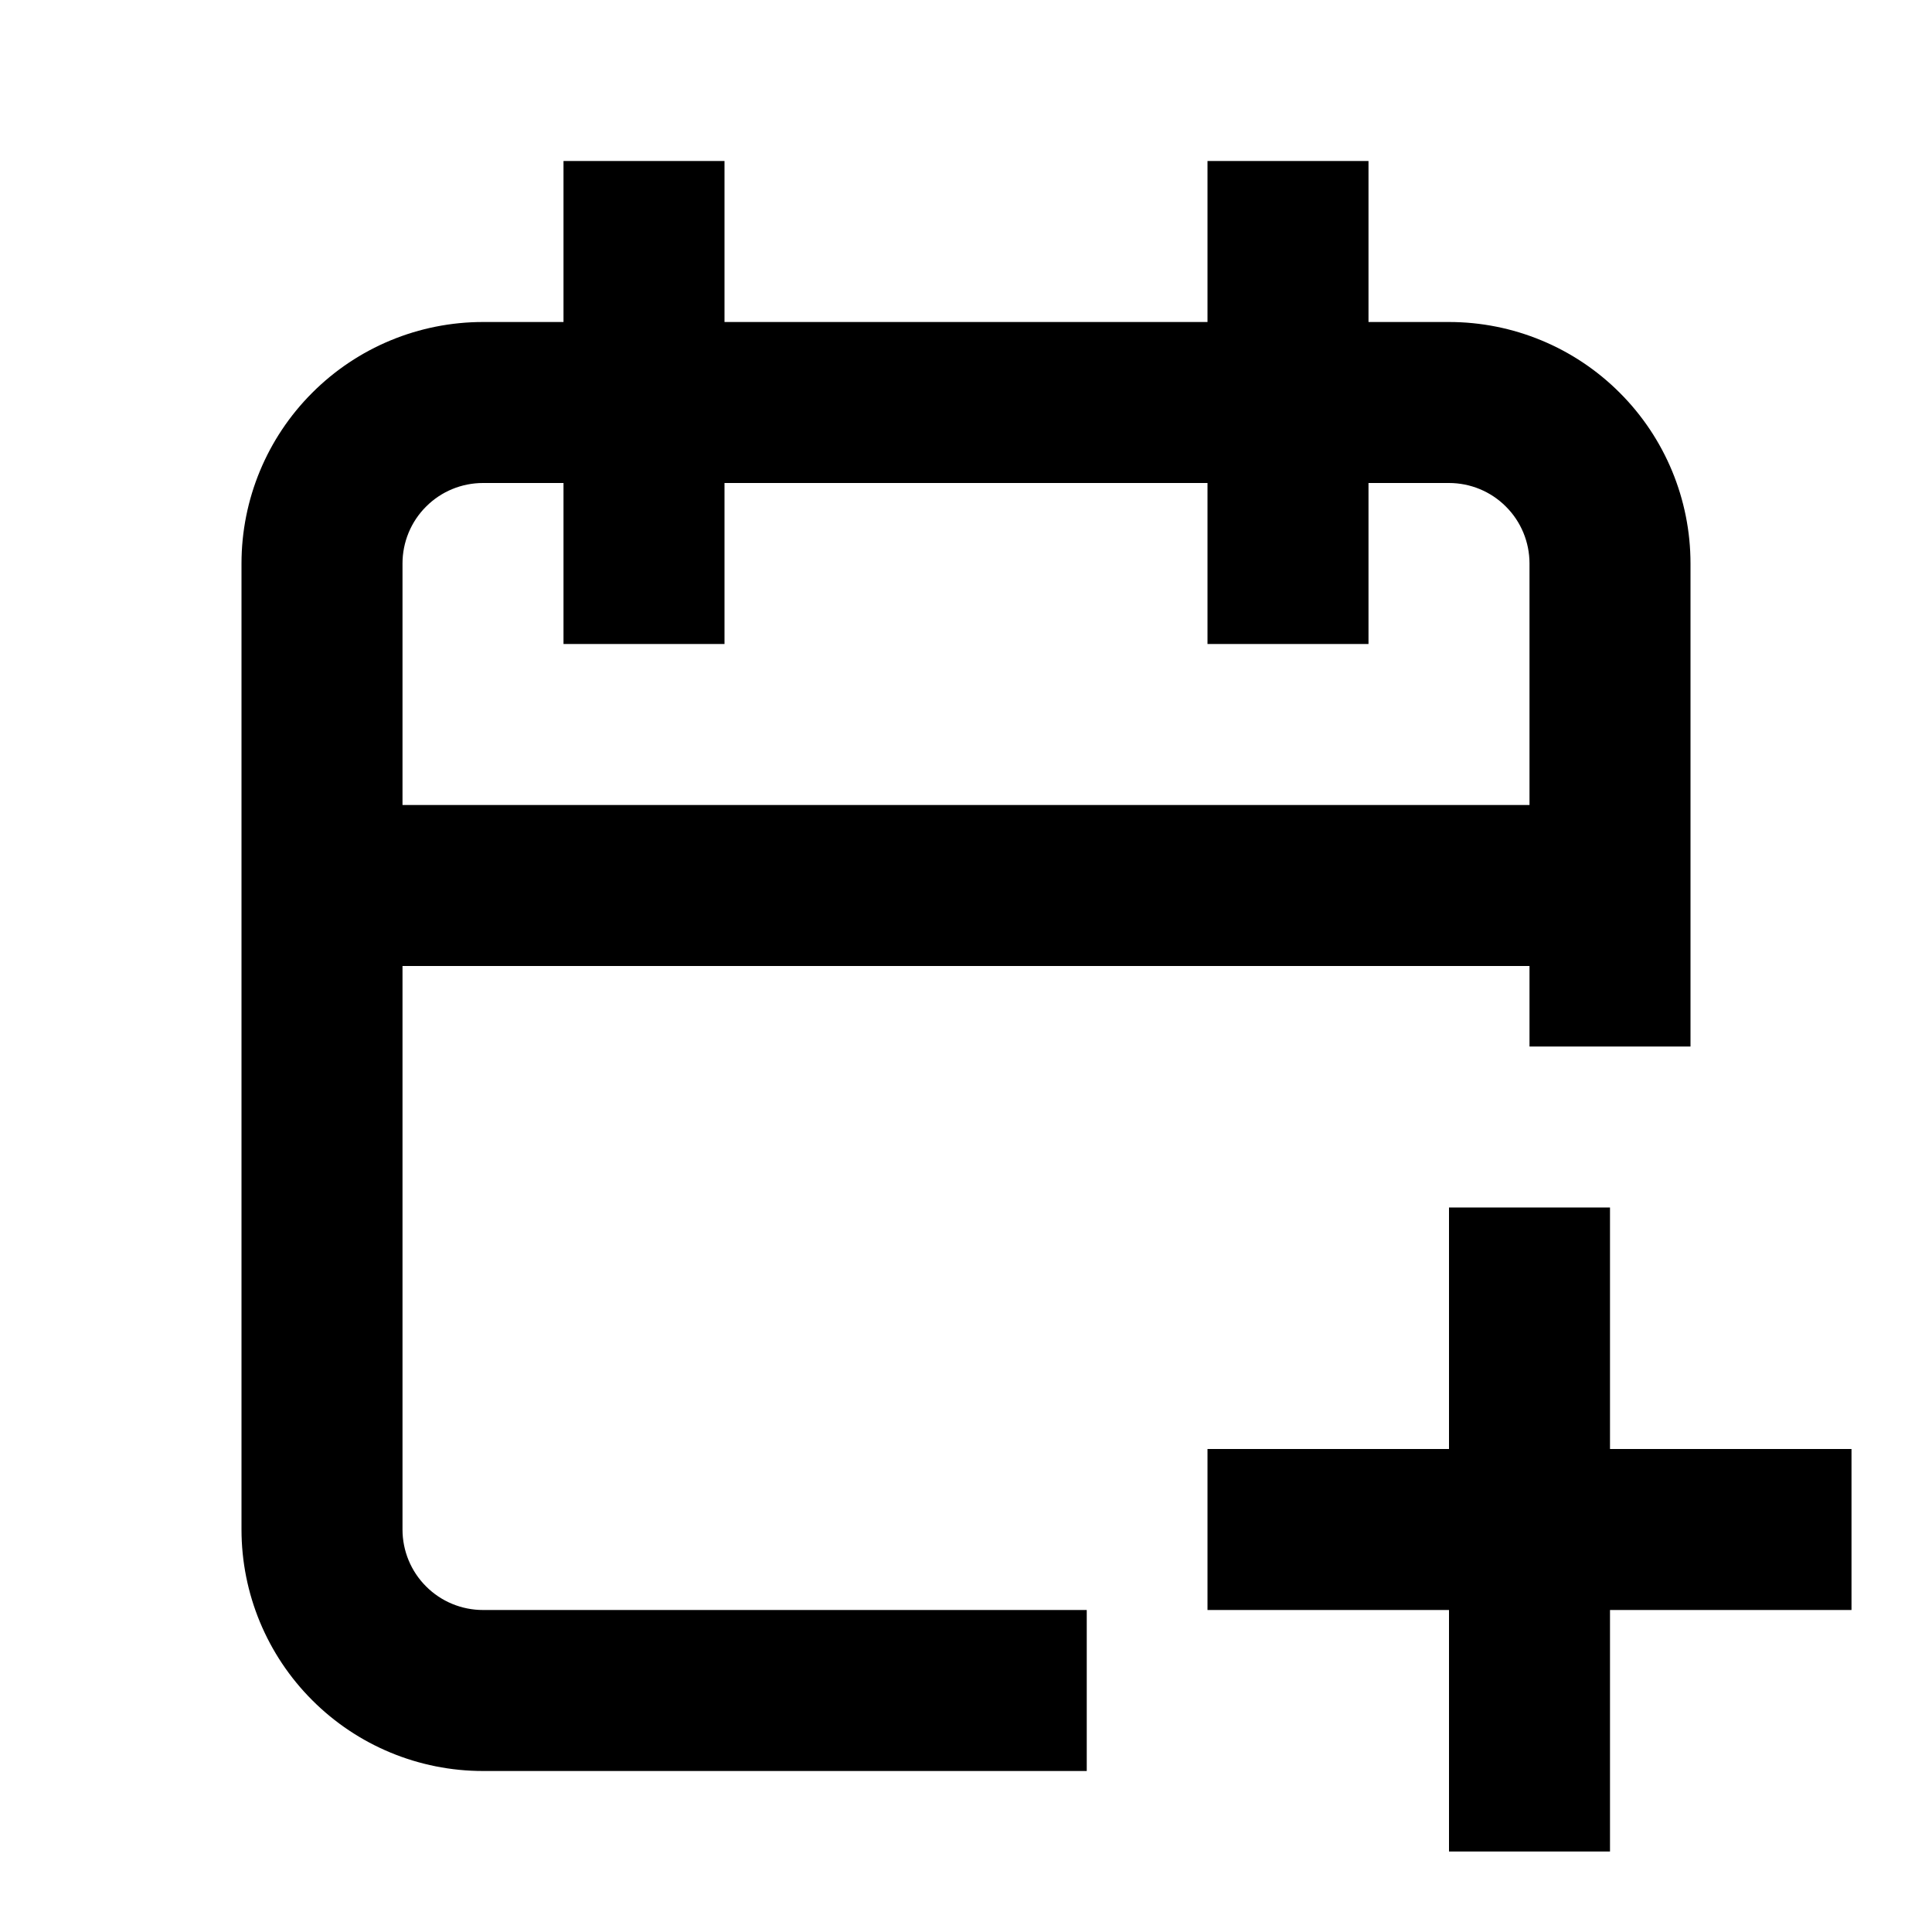 <svg width="24" height="24" viewBox="0 0 24 24" fill="none" xmlns="http://www.w3.org/2000/svg">
<path fill-rule="evenodd" clip-rule="evenodd" d="M17 4V2H15V4H9V2H7V4H6C5.204 4 4.441 4.316 3.879 4.879C3.316 5.441 3 6.204 3 7V19C3 19.796 3.316 20.559 3.879 21.121C4.441 21.684 5.204 22 6 22H13.5V20H6C5.735 20 5.48 19.895 5.293 19.707C5.105 19.52 5 19.265 5 19V12H19V13H21V7C21 6.204 20.684 5.441 20.121 4.879C19.559 4.316 18.796 4 18 4H17ZM19 10V7C19 6.735 18.895 6.48 18.707 6.293C18.52 6.105 18.265 6 18 6H17V8H15V6H9V8H7V6H6C5.735 6 5.48 6.105 5.293 6.293C5.105 6.48 5 6.735 5 7V10H19Z" fill="currentColor"/>
<path d="M20 18H23V20H20V23H18V20H15V18H18V15H20V18Z" fill="currentColor"/>
</svg>
